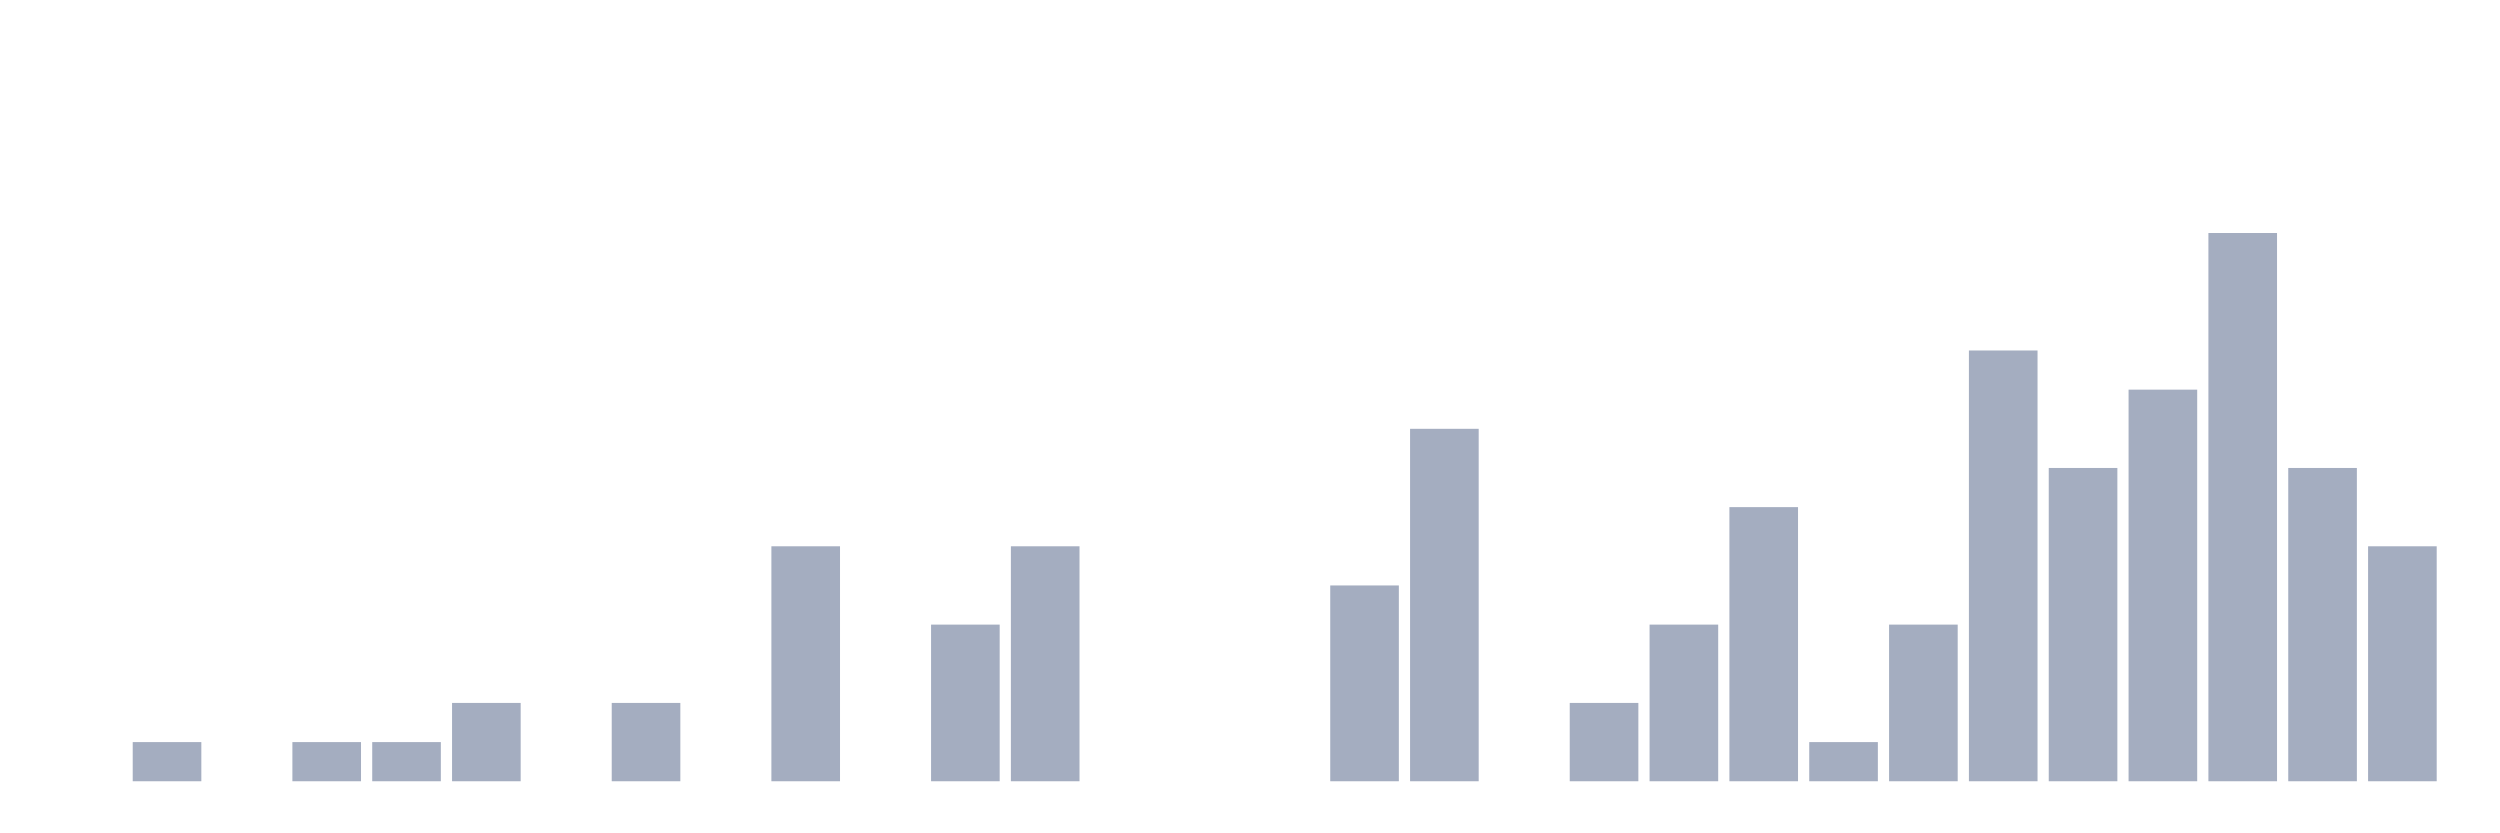 <svg xmlns="http://www.w3.org/2000/svg" viewBox="0 0 480 160"><g transform="translate(10,10)"><rect class="bar" x="0.153" width="13.175" y="140" height="0" fill="rgb(164,173,192)"></rect><rect class="bar" x="15.482" width="13.175" y="132.481" height="7.519" fill="rgb(164,173,192)"></rect><rect class="bar" x="30.81" width="13.175" y="140" height="0" fill="rgb(164,173,192)"></rect><rect class="bar" x="46.138" width="13.175" y="132.481" height="7.519" fill="rgb(164,173,192)"></rect><rect class="bar" x="61.466" width="13.175" y="132.481" height="7.519" fill="rgb(164,173,192)"></rect><rect class="bar" x="76.794" width="13.175" y="124.962" height="15.038" fill="rgb(164,173,192)"></rect><rect class="bar" x="92.123" width="13.175" y="140" height="0" fill="rgb(164,173,192)"></rect><rect class="bar" x="107.451" width="13.175" y="124.962" height="15.038" fill="rgb(164,173,192)"></rect><rect class="bar" x="122.779" width="13.175" y="140" height="0" fill="rgb(164,173,192)"></rect><rect class="bar" x="138.107" width="13.175" y="94.887" height="45.113" fill="rgb(164,173,192)"></rect><rect class="bar" x="153.436" width="13.175" y="140" height="0" fill="rgb(164,173,192)"></rect><rect class="bar" x="168.764" width="13.175" y="109.925" height="30.075" fill="rgb(164,173,192)"></rect><rect class="bar" x="184.092" width="13.175" y="94.887" height="45.113" fill="rgb(164,173,192)"></rect><rect class="bar" x="199.42" width="13.175" y="140" height="0" fill="rgb(164,173,192)"></rect><rect class="bar" x="214.748" width="13.175" y="140" height="0" fill="rgb(164,173,192)"></rect><rect class="bar" x="230.077" width="13.175" y="140" height="0" fill="rgb(164,173,192)"></rect><rect class="bar" x="245.405" width="13.175" y="102.406" height="37.594" fill="rgb(164,173,192)"></rect><rect class="bar" x="260.733" width="13.175" y="72.331" height="67.669" fill="rgb(164,173,192)"></rect><rect class="bar" x="276.061" width="13.175" y="140" height="0" fill="rgb(164,173,192)"></rect><rect class="bar" x="291.39" width="13.175" y="124.962" height="15.038" fill="rgb(164,173,192)"></rect><rect class="bar" x="306.718" width="13.175" y="109.925" height="30.075" fill="rgb(164,173,192)"></rect><rect class="bar" x="322.046" width="13.175" y="87.368" height="52.632" fill="rgb(164,173,192)"></rect><rect class="bar" x="337.374" width="13.175" y="132.481" height="7.519" fill="rgb(164,173,192)"></rect><rect class="bar" x="352.702" width="13.175" y="109.925" height="30.075" fill="rgb(164,173,192)"></rect><rect class="bar" x="368.031" width="13.175" y="57.293" height="82.707" fill="rgb(164,173,192)"></rect><rect class="bar" x="383.359" width="13.175" y="79.85" height="60.15" fill="rgb(164,173,192)"></rect><rect class="bar" x="398.687" width="13.175" y="64.812" height="75.188" fill="rgb(164,173,192)"></rect><rect class="bar" x="414.015" width="13.175" y="34.737" height="105.263" fill="rgb(164,173,192)"></rect><rect class="bar" x="429.344" width="13.175" y="79.85" height="60.15" fill="rgb(164,173,192)"></rect><rect class="bar" x="444.672" width="13.175" y="94.887" height="45.113" fill="rgb(164,173,192)"></rect></g></svg>